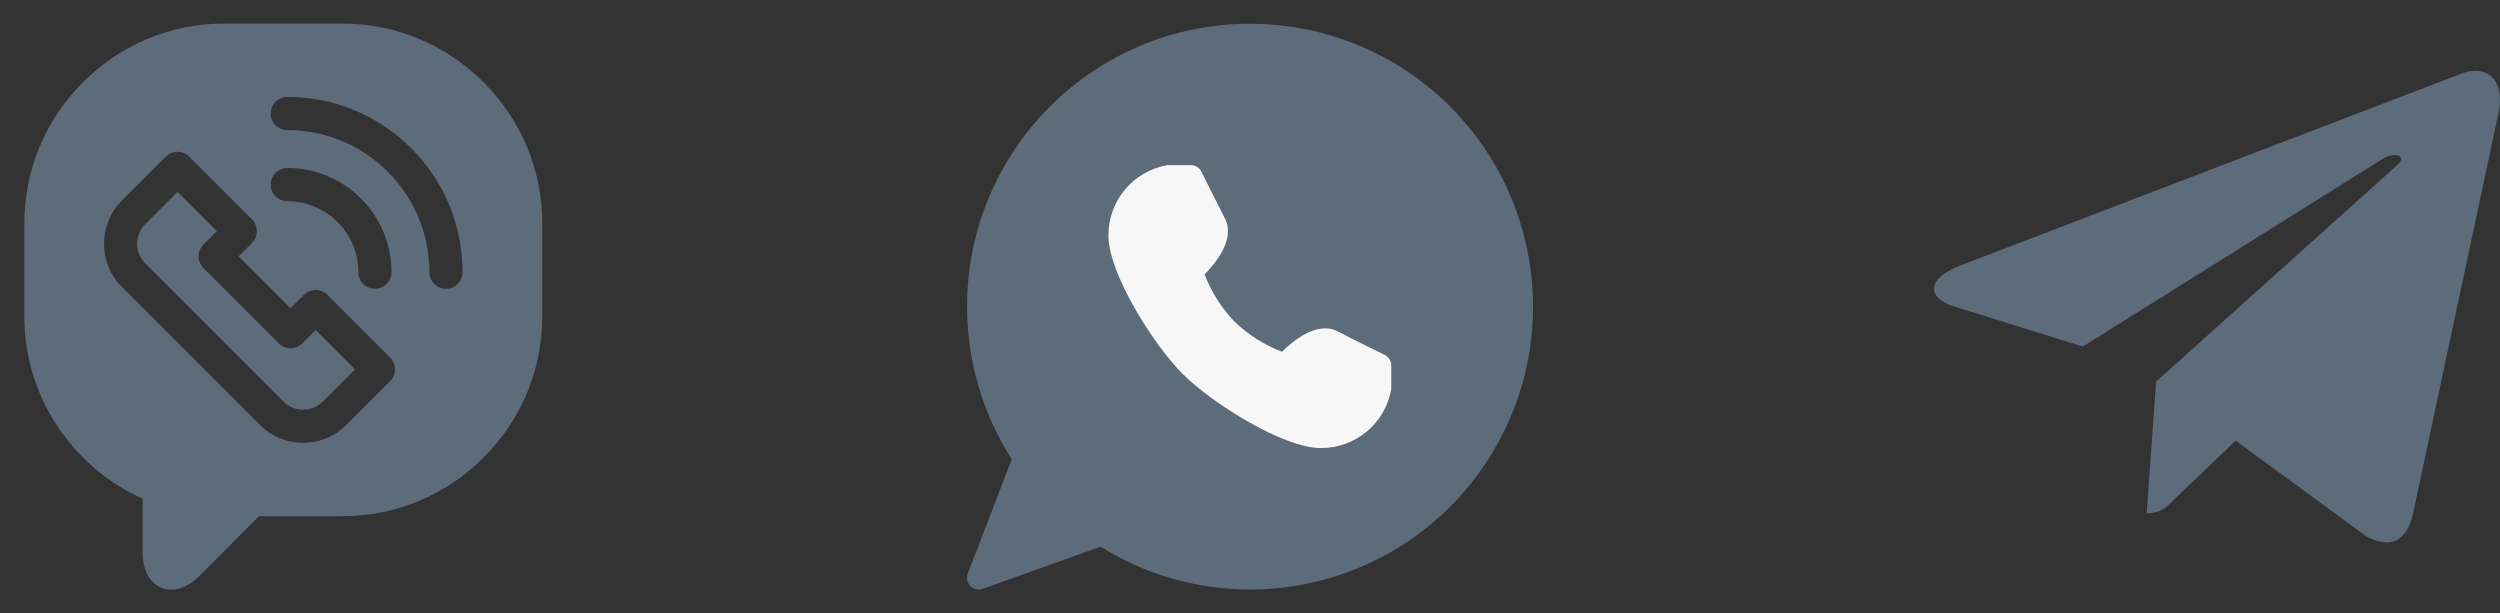 <svg  viewBox="0 0 53 13" fill="none" id="contacts-navbar" xmlns="http://www.w3.org/2000/svg">
<rect x="0" y="0" width="53" height="13" fill="#333333" stroke="none"/>
<g clip-path="url(#clip0_1_15969)">
<path d="M6.408 7.28C6.271 7.417 6.048 7.417 5.911 7.28L4.313 5.682C4.247 5.616 4.21 5.527 4.21 5.434C4.21 5.34 4.247 5.251 4.313 5.185L4.597 4.901L3.763 4.067L3.08 4.75C2.85 4.98 2.85 5.354 3.08 5.584L6.009 8.513C6.119 8.624 6.267 8.685 6.426 8.685C6.584 8.685 6.732 8.624 6.843 8.513L7.526 7.83L6.692 6.996L6.408 7.28Z" fill="#5D6C7B"/>
<path d="M11.496 4.735C11.496 3.608 11.054 2.546 10.252 1.744C9.45 0.942 8.387 0.5 7.26 0.5H4.751C4.751 0.5 4.751 0.5 4.751 0.5C3.624 0.5 2.561 0.942 1.759 1.744C0.957 2.546 0.516 3.608 0.516 4.735V6.708C0.516 7.581 0.782 8.42 1.286 9.136C1.73 9.767 2.328 10.26 3.024 10.573V11.706C3.024 12.292 3.352 12.5 3.633 12.5C3.834 12.5 4.035 12.401 4.23 12.206L5.492 10.943H7.261C8.388 10.943 9.45 10.502 10.252 9.699C11.054 8.897 11.496 7.835 11.496 6.708L11.496 4.735ZM8.272 8.079L7.34 9.011C7.096 9.254 6.772 9.388 6.426 9.388C6.08 9.388 5.755 9.254 5.511 9.011L2.583 6.082C2.079 5.577 2.079 4.757 2.583 4.253L3.515 3.321C3.58 3.255 3.67 3.218 3.763 3.218C3.856 3.218 3.946 3.255 4.012 3.321L5.343 4.652C5.409 4.718 5.446 4.808 5.446 4.901C5.446 4.994 5.409 5.084 5.343 5.15L5.059 5.434L6.159 6.534L6.443 6.25C6.581 6.113 6.803 6.113 6.941 6.25L8.272 7.581C8.338 7.647 8.375 7.737 8.375 7.83C8.375 7.923 8.338 8.013 8.272 8.079ZM5.739 3.913C5.739 3.719 5.897 3.561 6.091 3.561C7.309 3.561 8.3 4.552 8.3 5.77C8.3 5.965 8.143 6.122 7.949 6.122C7.755 6.122 7.597 5.965 7.597 5.77C7.597 4.94 6.921 4.265 6.091 4.265C5.897 4.265 5.739 4.107 5.739 3.913ZM9.455 6.122C9.261 6.122 9.103 5.965 9.103 5.771C9.103 4.966 8.79 4.21 8.221 3.641C7.652 3.072 6.896 2.758 6.091 2.758C5.897 2.758 5.739 2.601 5.739 2.407C5.739 2.213 5.897 2.055 6.091 2.055C7.083 2.055 8.016 2.442 8.718 3.143C9.42 3.845 9.806 4.778 9.806 5.771C9.806 5.965 9.649 6.122 9.455 6.122Z" fill="#5D6C7B"/>
</g>
<g clip-path="url(#clip1_1_15969)">
<path d="M26.497 0.504C23.185 0.504 20.501 3.19 20.502 6.502C20.502 7.648 20.831 8.771 21.45 9.736L20.517 12.157C20.467 12.286 20.531 12.43 20.66 12.48C20.689 12.491 20.719 12.497 20.75 12.497C20.779 12.497 20.807 12.492 20.834 12.482L23.333 11.59C26.144 13.341 29.842 12.482 31.593 9.67C33.344 6.859 32.484 3.161 29.673 1.41C28.72 0.817 27.619 0.503 26.497 0.504Z" fill="#5D6C7B"/>
<path d="M29.356 7.524C29.356 7.524 28.743 7.225 28.36 7.025C27.926 6.801 27.417 7.22 27.177 7.457C26.804 7.314 26.463 7.098 26.174 6.821C25.897 6.532 25.681 6.191 25.537 5.818C25.775 5.578 26.192 5.068 25.97 4.635C25.773 4.251 25.47 3.639 25.47 3.639C25.428 3.555 25.342 3.501 25.247 3.501H24.748C24.02 3.627 23.491 4.262 23.499 5C23.499 5.785 24.438 7.292 25.071 7.926C25.704 8.559 27.211 9.498 27.996 9.498C28.734 9.505 29.369 8.976 29.495 8.249V7.749C29.495 7.654 29.441 7.567 29.356 7.524Z" fill="#F7F7F7"/>
</g>
<g clip-path="url(#clip2_1_15969)">
<path d="M45.709 8.091L45.51 10.883C45.794 10.883 45.917 10.761 46.065 10.614L47.396 9.342L50.155 11.362C50.661 11.644 51.017 11.496 51.154 10.897L52.965 2.411L52.965 2.41C53.126 1.662 52.695 1.37 52.202 1.553L41.557 5.629C40.831 5.911 40.842 6.316 41.434 6.499L44.155 7.346L50.477 3.39C50.774 3.193 51.044 3.302 50.822 3.499L45.709 8.091Z" fill="#5D6C7B"/>
</g>
<defs>
<clipPath id="clip0_1_15969">
<rect width="12" height="12" fill="white" transform="translate(0 0.5)"/>
</clipPath>
<clipPath id="clip1_1_15969">
<rect width="12" height="12" fill="white" transform="translate(20.5 0.5)"/>
</clipPath>
<clipPath id="clip2_1_15969">
<rect width="12" height="12" fill="white" transform="translate(41 0.5)"/>
</clipPath>
</defs>
</svg>
